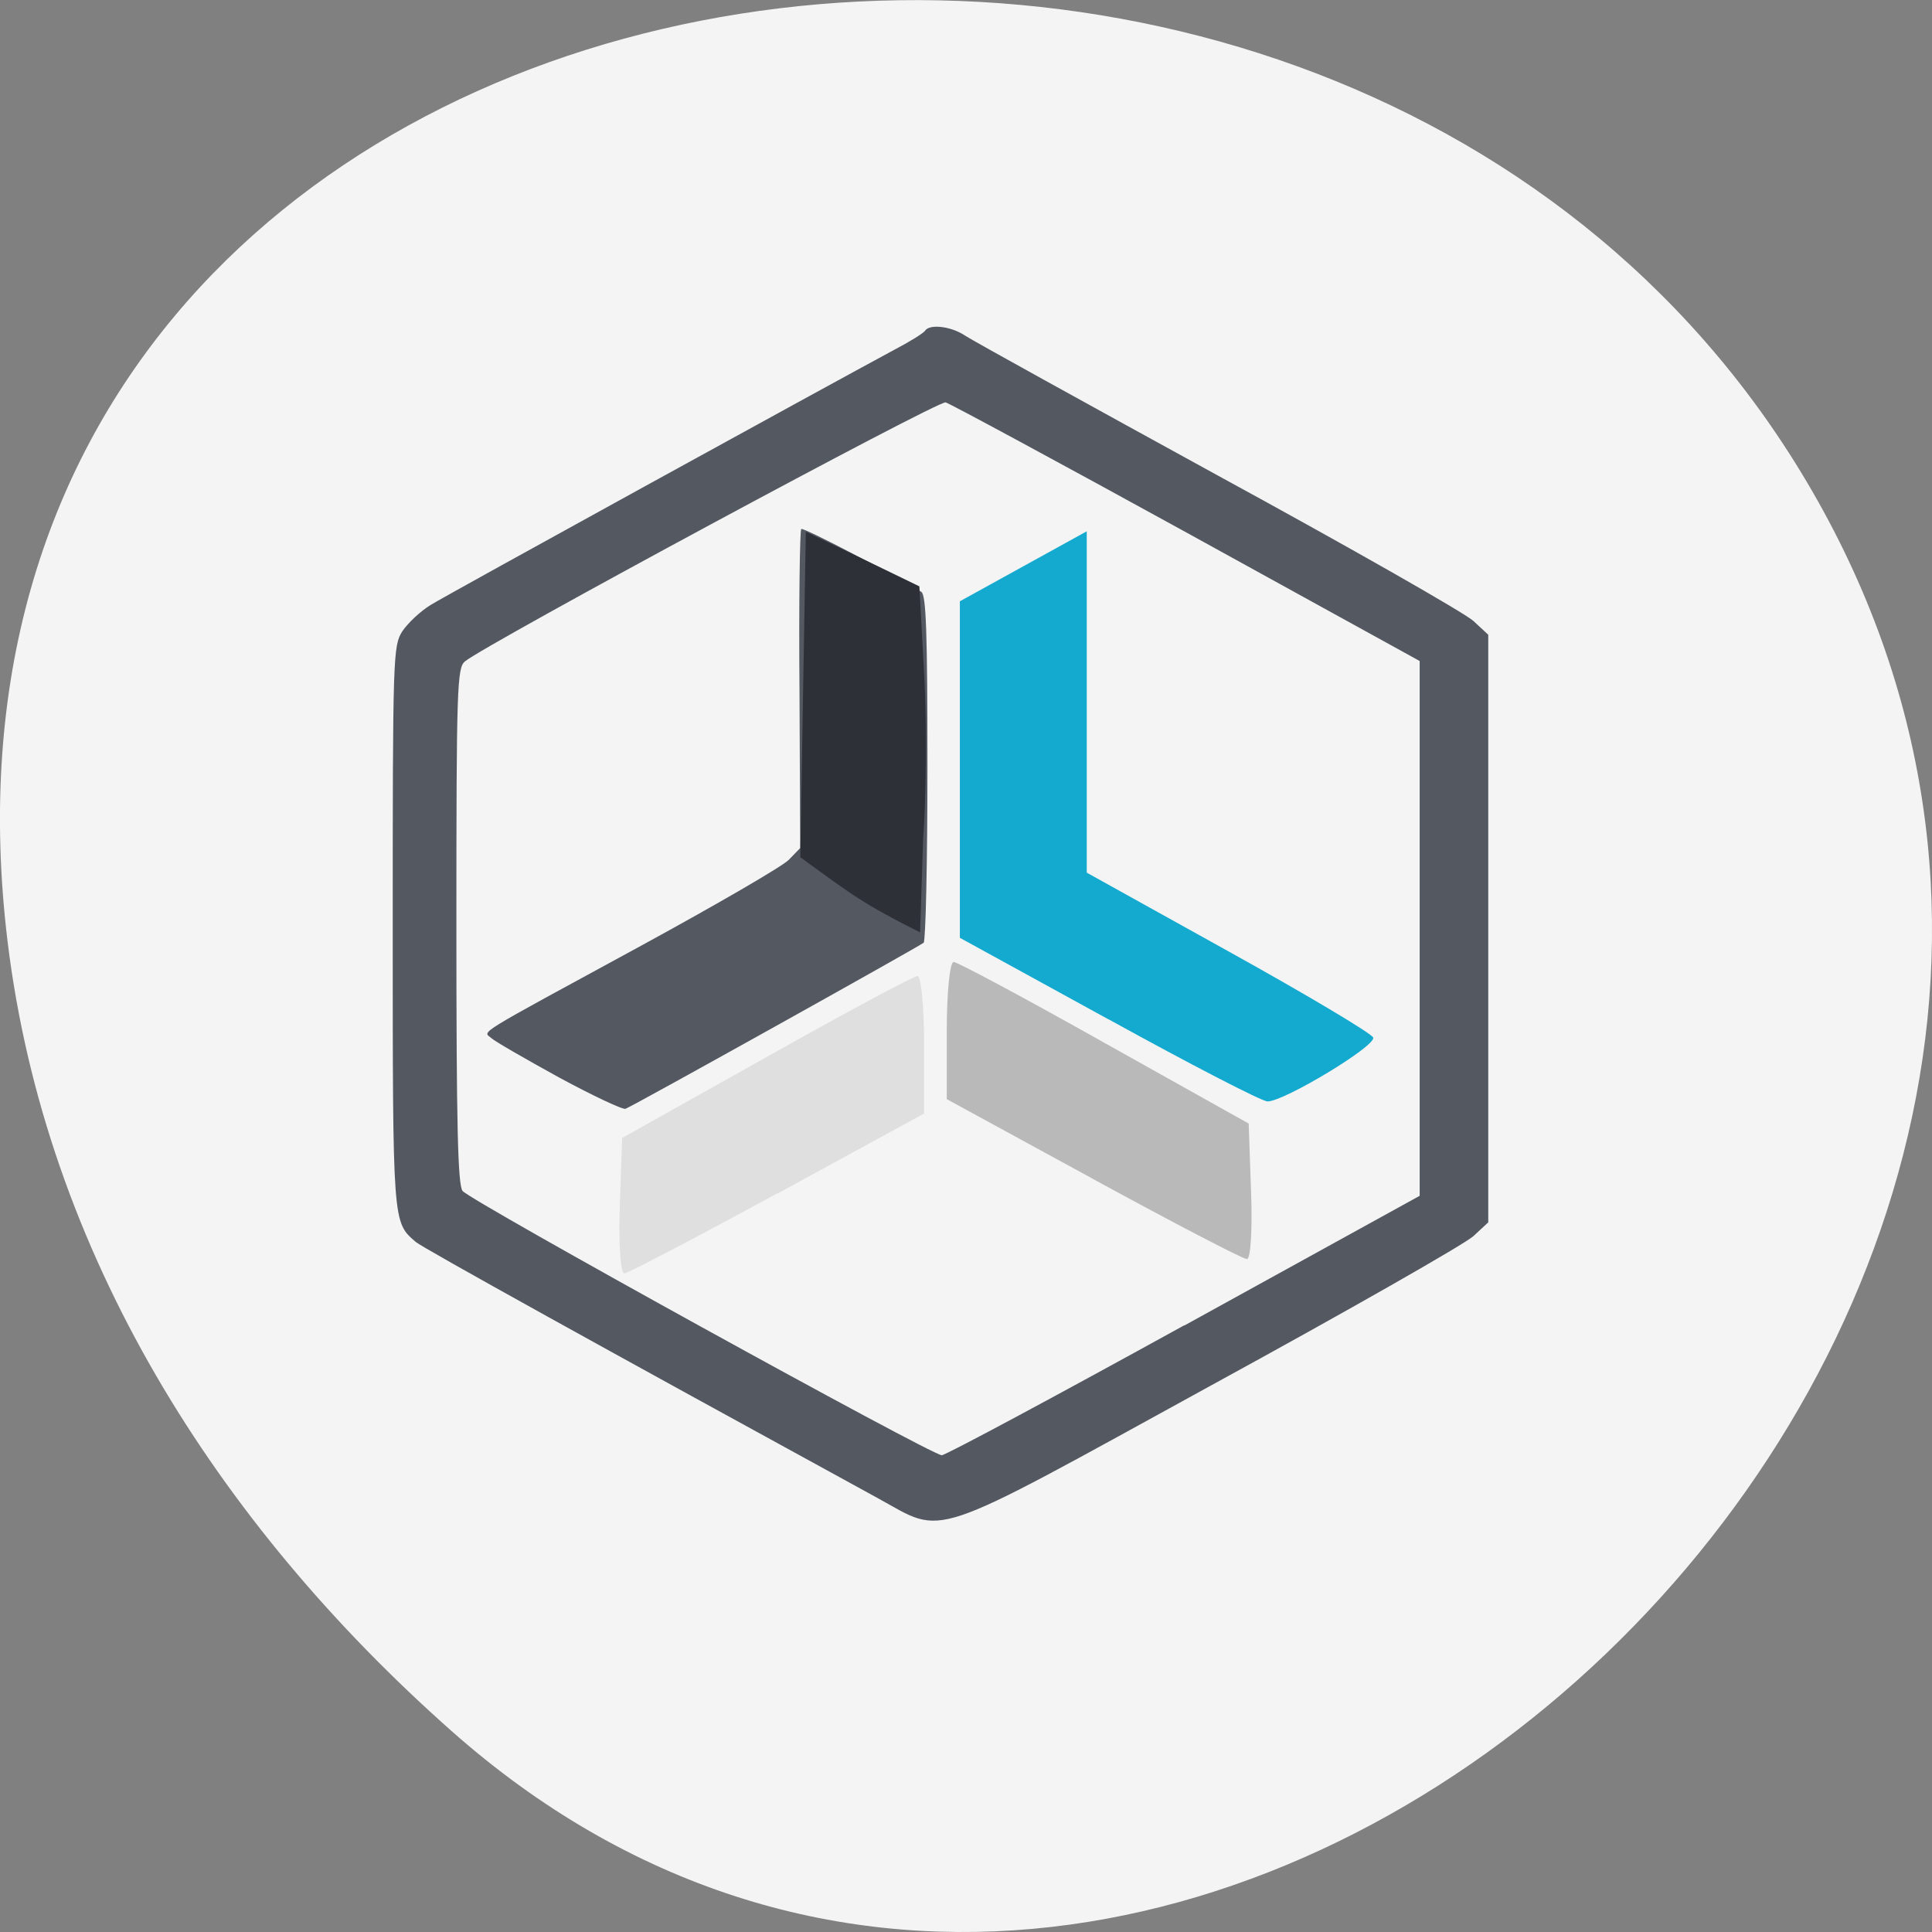 <svg xmlns="http://www.w3.org/2000/svg" viewBox="0 0 22 22"><rect x="0" y="0" width="22" height="22" fill="#808080" stroke="none"/><path d="m 5.137 19.707 c 8.184 7.258 20.777 -4.191 15.688 -13.773 c -5.148 -9.688 -22.19 -7.105 -20.738 4.793 c 0.434 3.539 2.379 6.613 5.05 8.98" fill="#f4f4f4"/><path d="m 9.996 17.06 c -3.113 -1.703 -5.18 -2.848 -5.262 -2.918 c -0.262 -0.227 -0.262 -0.184 -0.262 -3.578 c 0 -3.09 0.004 -3.211 0.109 -3.375 c 0.063 -0.094 0.207 -0.23 0.324 -0.301 c 0.195 -0.121 4.555 -2.516 5.273 -2.902 c 0.18 -0.094 0.336 -0.191 0.355 -0.219 c 0.051 -0.082 0.301 -0.051 0.457 0.055 c 0.082 0.055 1.383 0.773 2.887 1.598 c 1.504 0.82 2.813 1.566 2.902 1.652 l 0.168 0.156 v 6.691 l -0.168 0.156 c -0.09 0.086 -1.434 0.852 -2.984 1.699 c -3.281 1.801 -3.02 1.711 -3.801 1.285 m 3.492 -1.965 l 2.68 -1.477 v -6.09 l -2.652 -1.461 c -1.457 -0.801 -2.695 -1.469 -2.746 -1.484 c -0.086 -0.023 -5.223 2.746 -5.473 2.949 c -0.09 0.074 -0.098 0.285 -0.098 3.01 c 0 2.262 0.016 2.949 0.07 3.02 c 0.086 0.113 5.34 3.01 5.457 3.01 c 0.043 0 1.289 -0.668 2.762 -1.48 m -7.117 -2.82 c -0.383 -0.211 -0.73 -0.41 -0.773 -0.449 c -0.094 -0.086 -0.238 0.004 1.723 -1.063 c 0.844 -0.461 1.594 -0.895 1.664 -0.969 l 0.129 -0.133 l -0.008 -1.805 c -0.008 -0.992 0.004 -1.816 0.02 -1.828 c 0.02 -0.023 1.039 0.508 1.367 0.715 c 0.055 0.035 0.07 0.453 0.07 2 c 0 1.074 -0.02 1.973 -0.043 1.996 c -0.051 0.043 -3.301 1.855 -3.395 1.891 c -0.031 0.012 -0.371 -0.148 -0.754 -0.355" fill="#535861"/><path d="m 9.113 9.758 l 0.063 -3.703 l 0.648 0.309 l 0.645 0.313 l 0.055 1.01 c 0.031 0.551 0.023 1.395 -0.012 1.867 l -0.035 1.063 c -0.637 -0.32 -0.758 -0.414 -1.363 -0.855" fill="#2d3037"/><path d="m 12.625 11.609 l -1.695 -0.93 v -3.832 l 1.445 -0.797 v 3.887 l 1.617 0.898 c 0.887 0.492 1.629 0.934 1.645 0.98 c 0.031 0.098 -1.02 0.73 -1.203 0.727 c -0.066 0 -0.879 -0.422 -1.809 -0.934" fill="#14aad0"/><path d="m 12.449 13.426 l -1.668 -0.91 v -0.781 c 0 -0.43 0.035 -0.781 0.078 -0.781 c 0.043 0 0.816 0.414 1.719 0.922 l 1.641 0.918 l 0.027 0.773 c 0.016 0.426 -0.004 0.773 -0.047 0.77 c -0.047 0 -0.832 -0.41 -1.75 -0.91" fill="#b9b9b9"/><path d="m 8.855 13.59 l 1.668 -0.91 v -0.785 c 0 -0.43 -0.035 -0.781 -0.074 -0.781 c -0.043 0 -0.816 0.414 -1.719 0.922 l -1.645 0.922 l -0.027 0.773 c -0.016 0.422 0.008 0.77 0.051 0.77 c 0.043 -0.004 0.828 -0.414 1.746 -0.914" fill="#dfdfdf"/></svg>